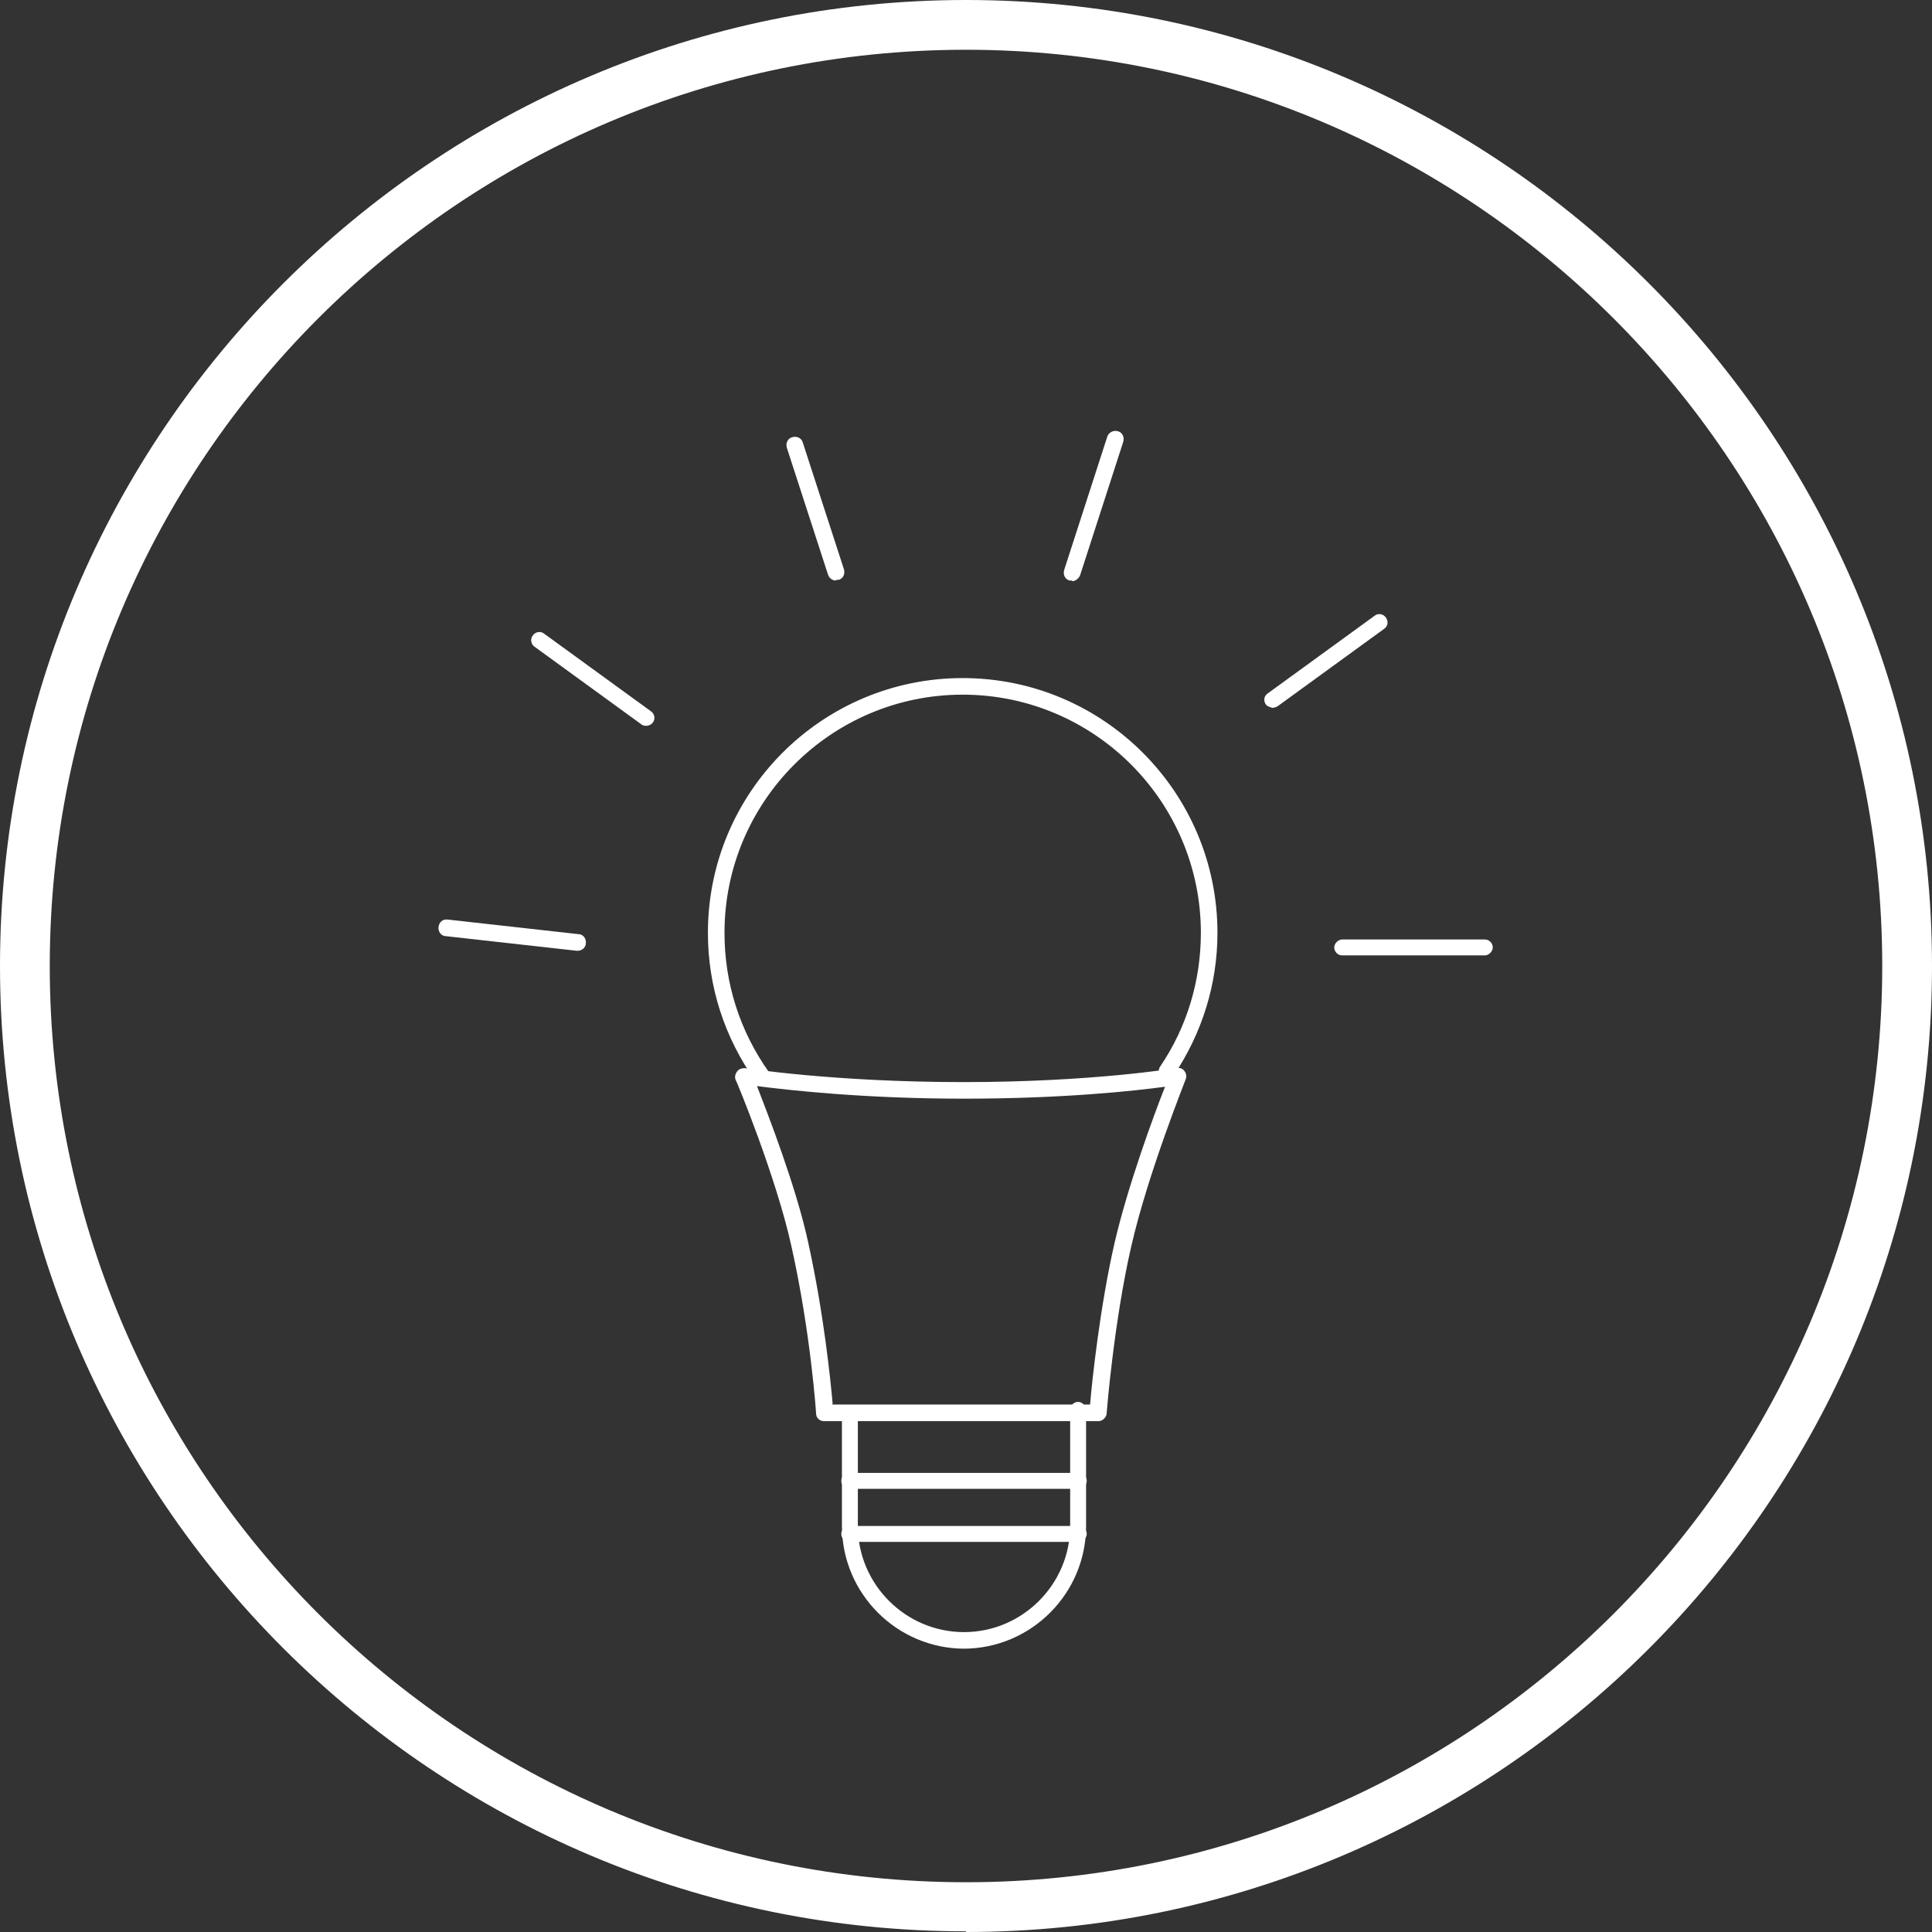<svg width="300" height="300" viewBox="0 0 300 300" fill="none" xmlns="http://www.w3.org/2000/svg">
<rect x="0" y="0" width="300" height="300" fill="#333333" stroke="none"/>
<g clip-path="url(#clip0_38_279)">
<path d="M150 299.897C67.273 299.897 0 232.624 0 150C0 67.376 67.273 0 150 0C232.727 0 300 67.273 300 150C300 232.727 232.727 300 150 300V299.897ZM150 7.727C71.497 7.727 7.727 71.497 7.727 150C7.727 228.503 71.497 292.273 150 292.273C228.503 292.273 292.273 228.503 292.273 150C292.273 71.497 228.4 7.727 150 7.727Z" fill="white"/>
<path d="M230.563 148.353H208.413C207.692 148.353 207.177 147.735 207.177 147.117C207.177 146.499 207.795 145.881 208.413 145.881H230.563C231.284 145.881 231.799 146.499 231.799 147.117C231.799 147.735 231.181 148.353 230.563 148.353Z" fill="white"/>
<path d="M118.372 168.443C118.372 168.443 117.548 168.237 117.342 167.928C112.5 161.128 109.924 153.196 109.924 144.851C109.924 123.01 127.644 105.291 149.485 105.291C171.325 105.291 189.045 123.01 189.045 144.851C189.045 152.784 186.676 160.407 182.246 167.001C181.834 167.619 181.009 167.722 180.494 167.31C179.876 166.898 179.773 166.073 180.185 165.558C184.306 159.48 186.47 152.269 186.47 144.851C186.47 124.453 169.883 107.866 149.485 107.866C129.086 107.866 112.5 124.453 112.5 144.851C112.5 152.681 114.869 160.098 119.402 166.486C119.814 167.104 119.711 167.825 119.093 168.237C118.887 168.443 118.578 168.443 118.372 168.443Z" fill="white"/>
<path d="M170.398 220.671H127.953C127.232 220.671 126.717 220.156 126.717 219.435C126.717 219.332 125.893 206.969 122.905 193.576C120.536 182.759 114.354 167.821 114.251 167.718C114.045 167.306 114.148 166.791 114.457 166.378C114.766 165.966 115.178 165.863 115.694 165.863C115.797 165.863 129.396 168.027 149.588 168.027C169.78 168.027 182.452 165.863 182.658 165.863C183.07 165.76 183.585 165.863 183.894 166.275C184.203 166.687 184.306 167.1 184.1 167.615C184.1 167.718 178.228 182.244 175.652 193.576C172.974 205.218 171.841 219.332 171.841 219.435C171.841 220.053 171.222 220.671 170.604 220.671H170.398ZM129.189 218.095H169.265C169.574 214.387 170.81 202.848 173.077 192.958C175.137 184.098 179.155 173.178 180.907 168.748C176.374 169.366 165.247 170.602 149.691 170.602C134.135 170.602 122.287 169.263 117.548 168.645C119.299 173.178 123.626 184.304 125.481 192.855C127.953 204.084 128.983 214.49 129.293 217.992L129.189 218.095Z" fill="white"/>
<path d="M149.794 256.008C139.286 256.008 130.735 247.457 130.735 236.949V219.435C130.735 218.714 131.353 218.199 131.971 218.199C132.589 218.199 133.207 218.817 133.207 219.435V236.949C133.207 246.015 140.625 253.433 149.691 253.433C158.757 253.433 166.174 246.015 166.174 236.949V218.92C166.174 218.199 166.793 217.684 167.411 217.684C168.029 217.684 168.647 218.302 168.647 218.92V236.949C168.647 247.457 160.096 256.008 149.588 256.008H149.794Z" fill="white"/>
<path d="M167.514 231.183H131.868C131.147 231.183 130.632 230.565 130.632 229.947C130.632 229.329 131.25 228.711 131.868 228.711H167.514C168.235 228.711 168.75 229.329 168.75 229.947C168.75 230.565 168.132 231.183 167.514 231.183Z" fill="white"/>
<path d="M167.514 239.423H131.868C131.147 239.423 130.632 238.805 130.632 238.187C130.632 237.569 131.25 236.951 131.868 236.951H167.514C168.235 236.951 168.75 237.569 168.75 238.187C168.75 238.805 168.132 239.423 167.514 239.423Z" fill="white"/>
<path d="M197.596 109.923C197.596 109.923 196.772 109.717 196.566 109.408C196.154 108.79 196.257 108.068 196.875 107.656L213.462 95.603C213.977 95.191 214.801 95.294 215.213 95.912C215.625 96.53 215.522 97.251 214.904 97.663L198.317 109.717C198.317 109.717 197.802 109.923 197.596 109.923Z" fill="white"/>
<path d="M166.484 90.143C166.484 90.143 166.175 90.143 166.072 90.143C165.35 89.937 165.041 89.216 165.247 88.494L171.944 67.787C172.15 67.169 172.871 66.757 173.592 66.963C174.313 67.169 174.622 67.89 174.416 68.611L167.72 89.319C167.514 89.834 166.999 90.246 166.484 90.246V90.143Z" fill="white"/>
<path d="M129.808 90.145C129.293 90.145 128.777 89.836 128.571 89.218L122.184 69.541C121.978 68.819 122.287 68.098 123.008 67.892C123.729 67.686 124.45 67.995 124.657 68.716L131.044 88.394C131.25 89.115 130.941 89.836 130.22 90.042C130.117 90.042 129.911 90.042 129.808 90.042V90.145Z" fill="white"/>
<path d="M100.343 112.705C100.343 112.705 99.828 112.705 99.622 112.499L83.035 100.445C82.417 100.033 82.314 99.209 82.726 98.694C83.138 98.076 83.963 97.973 84.478 98.385L101.064 110.439C101.682 110.851 101.786 111.675 101.373 112.19C101.167 112.499 100.755 112.705 100.343 112.705Z" fill="white"/>
<path d="M89.629 147.632C89.629 147.632 89.629 147.632 89.526 147.632L69.231 145.366C68.509 145.366 67.994 144.644 68.097 143.923C68.2 143.202 68.715 142.687 69.54 142.79L89.835 145.056C90.556 145.056 91.071 145.778 90.968 146.499C90.968 147.117 90.35 147.632 89.732 147.632H89.629Z" fill="white"/>
</g>
<defs>
<clipPath id="clip0_38_279">
<rect width="300" height="300" fill="white"/>
</clipPath>
</defs>
</svg>
